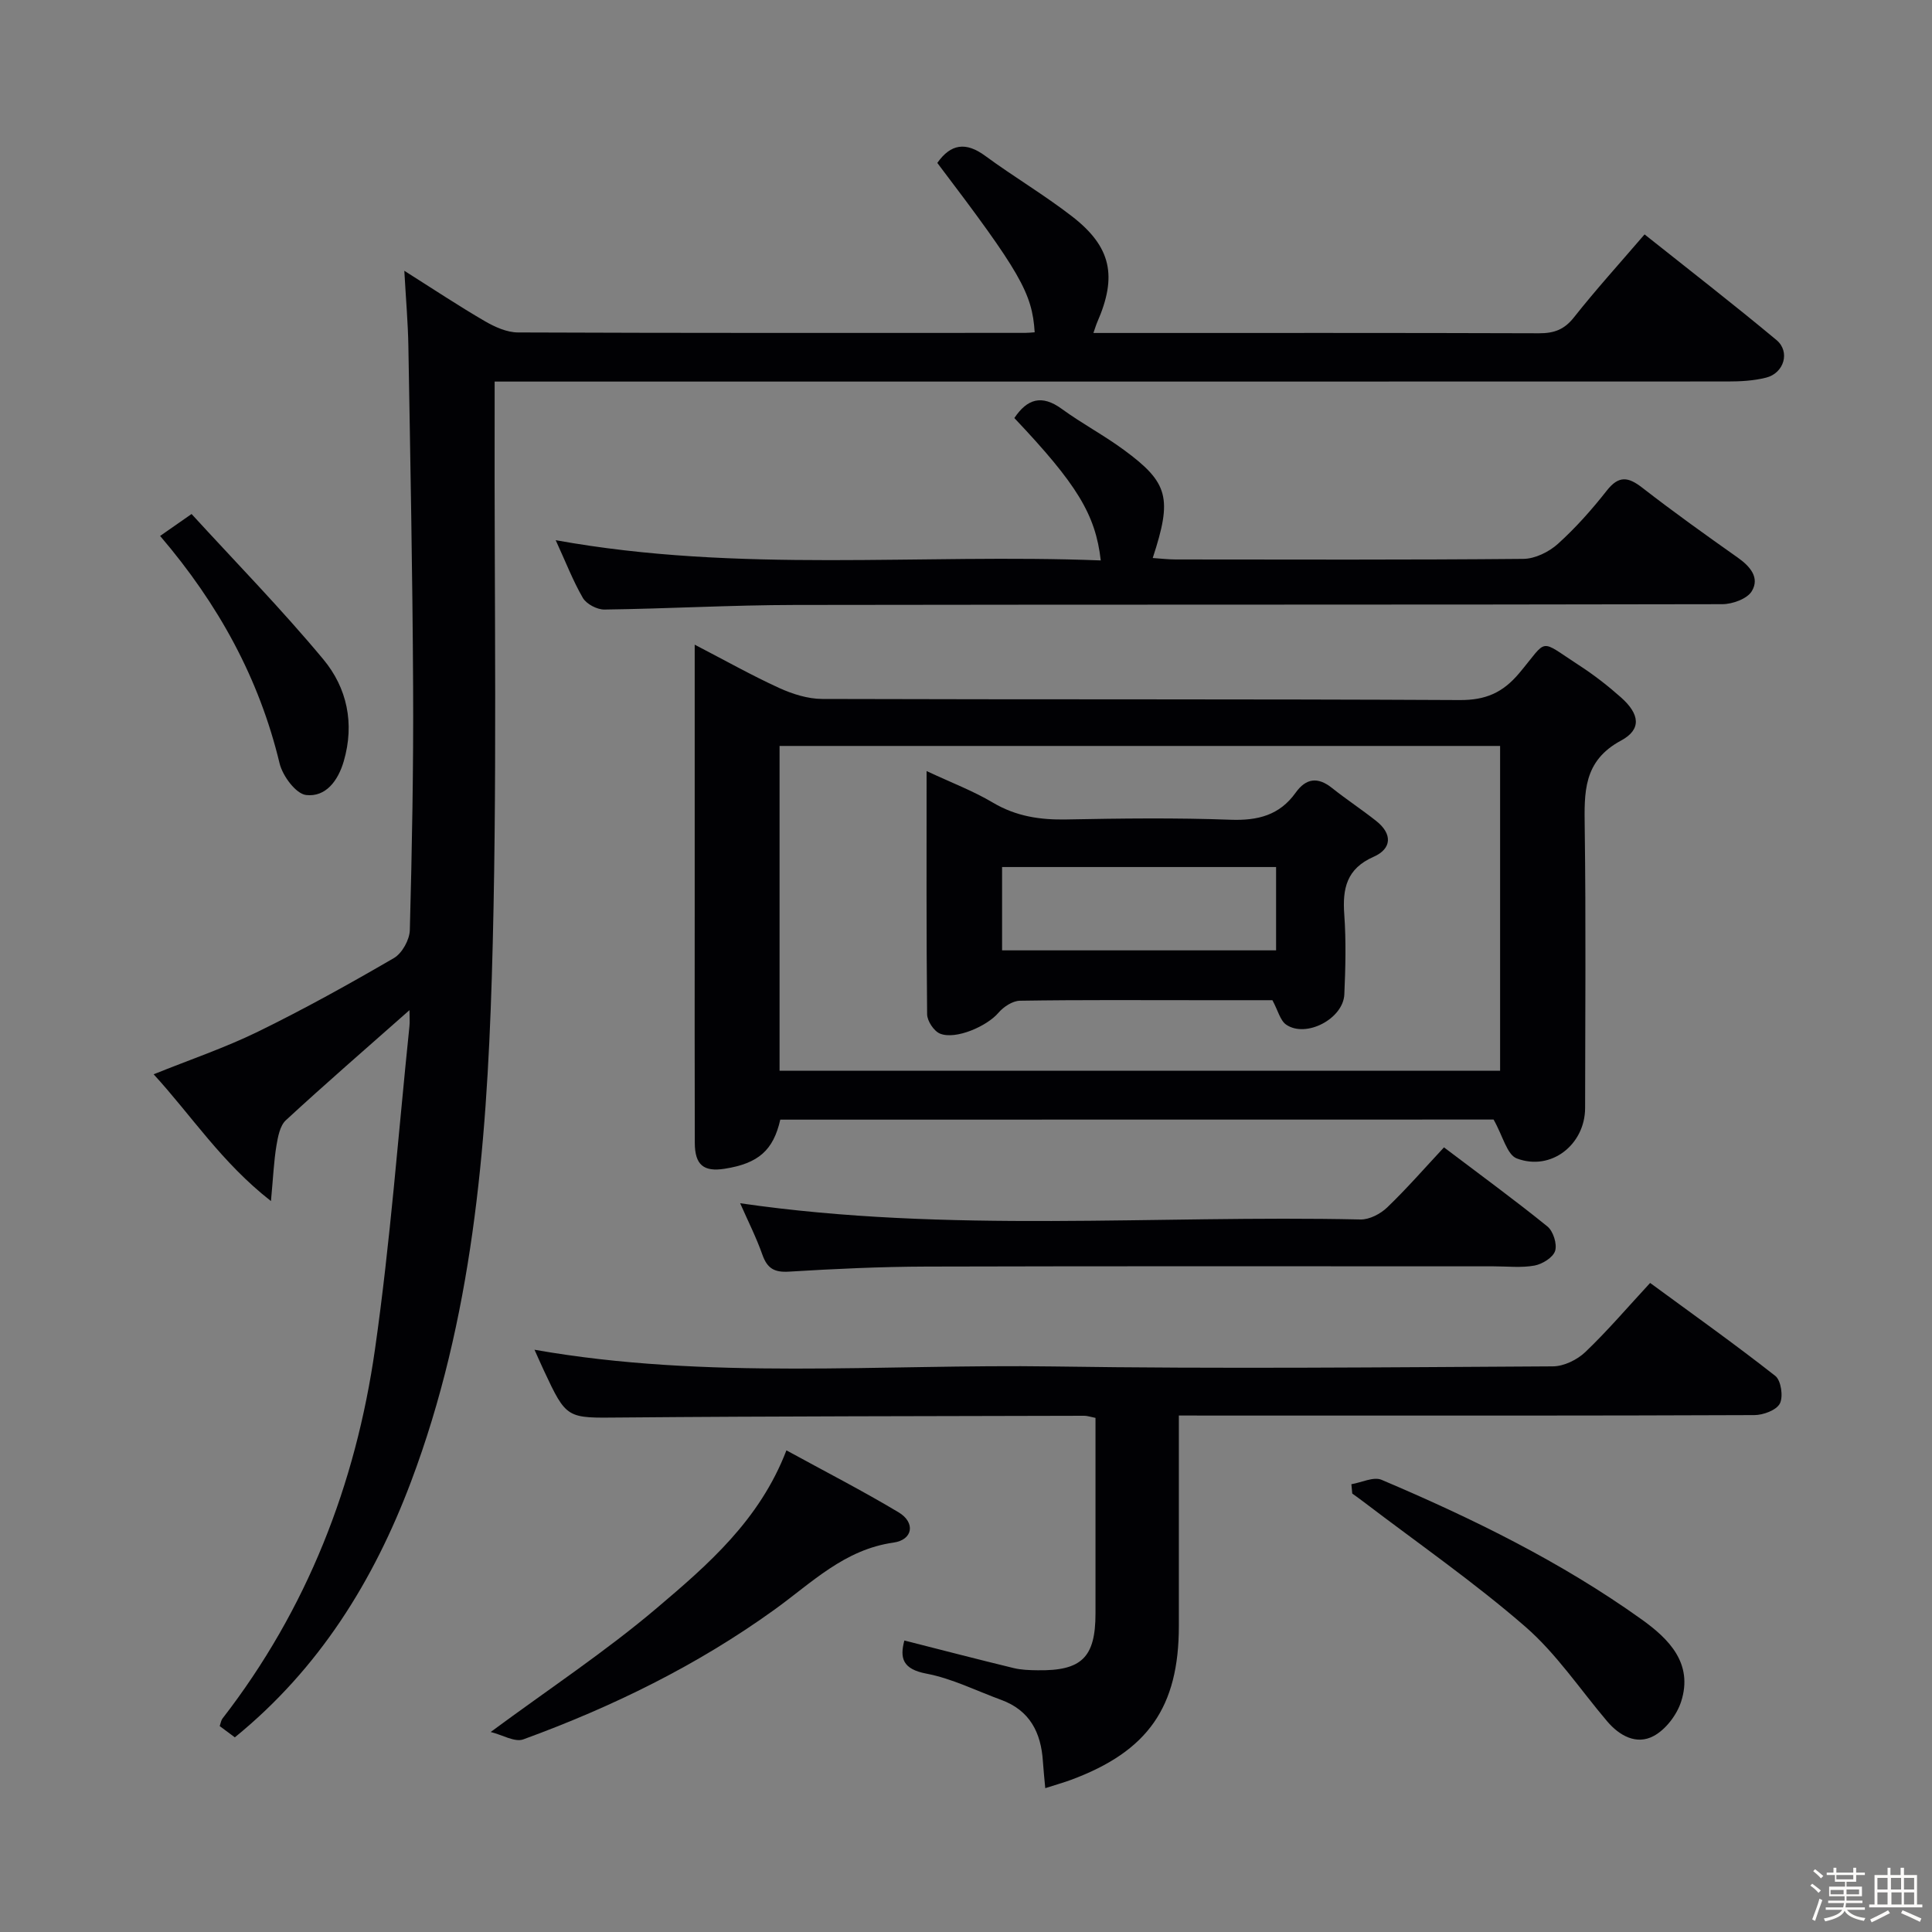 <svg enable-background="new 0 0 400 400" viewBox="0 0 400 400" xmlns="http://www.w3.org/2000/svg"><rect x="0" y="0" width="400" height="400" fill="#808080" stroke="none"/><path d="m374.8 390.4.4-.4c.7.5 1.3 1 1.8 1.4l-.5.5c-.5-.6-1.1-1.1-1.7-1.5zm1 7.3-.6-.3c.5-1.4 1.1-2.8 1.5-4.3.2.1.4.2.6.3-.5 1.3-1 2.8-1.5 4.3zm-.4-10.3.4-.4c.4.3 1 .8 1.7 1.4l-.5.5c-.4-.5-1-1-1.6-1.5zm2.5.3h1.7v-1h.6v1h3.5v-1h.6v1h1.8v.5h-1.8v1.4h-2v1h3.2v2h-3.2v.9h3.3v.5h-3.4c0 .3-.1.6-.1.9h4v.5h-3.7c.7.9 1.9 1.5 3.8 1.7-.1.2-.2.4-.3.6-2.1-.4-3.5-1.1-4-2.1-.4 1-1.8 1.7-4 2.2-.1-.2-.2-.4-.3-.6 2.1-.4 3.4-1 3.8-1.8h-3.4v-.5h3.6c.1-.3.1-.6.2-.9h-3.3v-.5h3.4c0-.3 0-.6 0-.9h-3.2v-2h3.3v-1h-2.1v-1.4h-1.7v-.5zm1.1 3.5v1h2.7c0-.3 0-.4 0-.4 0-.1 0-.2 0-.2 0-.1 0-.2 0-.3h-2.7zm1.2-3v.9h3.5v-.9zm4.7 3h-2.6v.6.4h2.6z" fill="#fcfbfa"/><path d="m393.6 386.7h.6v1.5h2.7v6.1h1.1v.6h-11v-.6h1.1v-6.1h2.7v-1.5h.6v1.5h2.1v-1.5zm-2.7 8.8.4.6c-1.2.6-2.5 1.3-3.8 1.9-.1-.2-.2-.4-.3-.6 1.2-.6 2.5-1.2 3.7-1.9zm-2.2-6.7v2.4h2.1v-2.4zm0 3v2.5h2.1v-2.5zm2.8-3v2.4h2.1v-2.4zm.1 3v2.5h2.1v-2.5h-2.2zm5.9 6.1c-1.4-.7-2.7-1.3-3.9-1.8l.3-.6c1.5.6 2.7 1.2 3.9 1.7zm-1.2-9.1h-2.1v2.4h2.1zm-2.1 3v2.5h2.1v-2.5z" fill="#fcfbfa"/><g fill="#010104"><path d="m84.78 209.14c-8.99 7.95-17.41 15.24-25.59 22.79-1.24 1.14-1.65 3.44-1.96 5.28-.53 3.22-.67 6.5-1.13 11.46-10.24-8.01-16.39-17.63-24.29-26.25 7.48-3.02 14.79-5.49 21.67-8.86 9.55-4.67 18.87-9.85 28.07-15.2 1.7-.99 3.25-3.79 3.3-5.8.45-16.81.77-33.62.68-50.44-.12-23.48-.58-46.96-.98-70.43-.08-4.79-.5-9.57-.84-15.63 6.17 3.9 11.34 7.34 16.7 10.45 2.05 1.19 4.54 2.31 6.83 2.32 35 .14 70 .1 105 .09.66 0 1.32-.08 1.98-.12-.51-8.13-2.98-12.42-20.16-35.07 2.79-3.96 5.91-4.41 9.92-1.46 5.89 4.33 12.22 8.07 17.99 12.54 8.13 6.3 9.37 12.39 5.2 21.9-.25.57-.42 1.18-.79 2.23h4.76c29.17 0 58.33-.04 87.5.06 3.1.01 5.22-.75 7.21-3.27 4.53-5.73 9.45-11.16 14.64-17.2 9.25 7.36 18.41 14.45 27.31 21.87 2.9 2.42 1.57 6.86-2.16 7.79-2.54.64-5.26.79-7.9.79-82.83.03-165.65.02-248.48.02-1.99 0-3.98 0-6.85 0v5.95c-.11 39.16.61 78.35-.59 117.48-1.09 35.36-4.05 70.7-16.72 104.33-7.76 20.59-19.04 38.74-36.48 52.94-1.06-.79-2.09-1.55-3.13-2.33.22-.64.28-1.18.56-1.55 17.52-22.61 27.59-48.46 31.59-76.49 3.17-22.17 4.82-44.56 7.13-66.85.1-.93.01-1.87.01-3.34z"/><path d="m161.55 231.81c-1.44 6.34-4.52 9.07-11.53 10.17-4.34.68-6.15-.8-6.17-5.34-.05-15.67-.02-31.33-.02-47 0-16.67 0-33.33 0-50 0-1.77 0-3.54 0-6.17 6.32 3.28 11.79 6.36 17.47 8.96 2.76 1.26 5.94 2.27 8.93 2.28 44 .14 87.99 0 131.99.23 5.35.03 8.9-1.51 12.31-5.56 6.09-7.25 3.89-7.16 12.4-1.64 3.06 1.98 5.98 4.25 8.7 6.67 3.85 3.43 4.29 6.6 0 8.91-7.91 4.25-7.62 10.79-7.53 18.08.26 19.33.1 38.66.08 57.99-.01 7.59-7.05 13.15-14.15 10.45-2.03-.77-2.87-4.65-4.8-8.05-48.23.02-97.95.02-147.68.02zm-.15-77.37v67.25h149.18c0-22.58 0-44.9 0-67.25-49.95 0-99.5 0-149.18 0z"/><path d="m244.07 293.07v43.56c0 16.81-6.4 25.96-22.3 31.86-1.53.57-3.1 1-5.36 1.73-.19-2.12-.38-3.83-.49-5.55-.38-5.95-2.7-10.56-8.64-12.73-5.14-1.88-10.16-4.42-15.47-5.43-4.91-.93-5.56-3.19-4.57-6.86 7.54 1.91 15.05 3.87 22.6 5.7 1.6.39 3.3.44 4.96.46 9.14.15 12.01-2.66 12.01-11.74.01-13.46 0-26.91 0-40.51-1.07-.21-1.69-.44-2.31-.44-31.99.09-63.98.08-95.96.36-11.2.1-11.2.41-15.96-9.78-.62-1.33-1.2-2.67-1.92-4.25 35.89 6.32 71.71 2.93 107.38 3.46 34.48.52 68.98.17 103.47-.02 2.27-.01 5.02-1.35 6.7-2.95 4.56-4.35 8.67-9.17 13.43-14.32 8.72 6.4 17.48 12.62 25.92 19.25 1.19.93 1.68 4.29.94 5.72-.71 1.37-3.44 2.39-5.28 2.39-33.49.14-66.98.1-100.47.1-5.97-.01-11.95-.01-18.68-.01z"/><path d="m115.05 111.84c38.04 6.89 75.47 2.73 112.85 4.19-1.08-9.53-4.95-15.8-17.89-29.48 2.64-3.94 5.64-4.94 9.82-1.89 4.16 3.03 8.75 5.46 12.89 8.51 9.23 6.79 10.01 9.95 5.94 22.36 1.65.11 3.19.3 4.73.3 24 .02 48 .1 72-.12 2.43-.02 5.31-1.44 7.16-3.11 3.69-3.33 7.04-7.11 10.12-11.03 2.49-3.17 4.44-2.85 7.35-.59 6.44 5 13.08 9.75 19.74 14.45 2.58 1.82 4.62 4.16 2.93 6.97-.96 1.59-4.01 2.69-6.12 2.69-64 .14-128 .05-192 .16-13.14.02-26.29.78-39.43.95-1.52.02-3.71-1.13-4.46-2.4-2.07-3.57-3.56-7.47-5.63-11.96z"/><path d="m153.24 249.12c43.24 6.27 85.91 2.41 128.44 3.36 1.85.04 4.13-1.16 5.52-2.49 4.06-3.9 7.77-8.16 11.76-12.44 7.71 5.84 14.71 10.94 21.42 16.38 1.2.98 2.04 3.63 1.59 5.06-.43 1.36-2.64 2.73-4.26 3.03-2.74.5-5.64.16-8.47.16-39.16 0-78.31-.06-117.47.05-9.48.03-18.96.47-28.43 1.05-3.05.19-4.49-.69-5.49-3.49-1.26-3.58-2.99-6.99-4.61-10.67z"/><path d="m101.59 358.59c12.13-8.96 23.78-16.66 34.36-25.63 10.59-8.98 21.31-18.2 26.87-32.68 7.98 4.37 15.76 8.36 23.24 12.84 3.5 2.1 2.98 5.69-1.08 6.26-10.19 1.44-16.91 8.32-24.65 13.89-15.96 11.51-33.54 20.12-51.99 26.85-1.76.64-4.32-.93-6.75-1.53z"/><path d="m279.79 307.29c2.1-.35 4.59-1.61 6.25-.91 18.82 7.99 37.16 16.97 53.84 28.9 5.64 4.03 10.73 9.11 8.18 17.02-.89 2.76-3.2 5.8-5.71 7.13-3.52 1.88-7.05-.03-9.63-3.08-5.59-6.59-10.49-13.98-16.94-19.58-10.62-9.22-22.24-17.28-33.45-25.82-.77-.59-1.57-1.15-2.36-1.73-.06-.64-.12-1.29-.18-1.93z"/><path d="m33.15 110.96c2.08-1.45 3.69-2.57 6.51-4.54 9.14 9.99 18.63 19.69 27.28 30.09 4.91 5.9 6.51 13.28 4.23 21.1-1.19 4.08-3.75 7.45-7.79 6.99-2.11-.24-4.86-3.94-5.49-6.53-4.23-17.62-12.65-32.96-24.74-47.11z"/><path d="m191.84 159.64c5.11 2.39 9.63 4.1 13.72 6.53 4.8 2.85 9.78 3.6 15.24 3.49 11.33-.22 22.67-.36 33.99.06 5.62.2 10.12-.93 13.45-5.59 2.14-3 4.57-3.35 7.52-1 2.99 2.38 6.19 4.48 9.18 6.85 3.36 2.66 3.26 5.73-.55 7.41-5.61 2.47-6.47 6.58-6.07 11.99.39 5.47.25 11 .01 16.49-.22 5.05-7.91 9.09-12.03 6.28-1.25-.85-1.69-2.91-2.86-5.07-4.55 0-9.66 0-14.78 0-12.5 0-25-.09-37.49.11-1.52.02-3.4 1.26-4.45 2.49-2.33 2.76-8.84 5.65-12.1 4.32-1.26-.51-2.65-2.61-2.67-4-.17-16.49-.11-32.98-.11-50.36zm72.36 37.12c0-5.82 0-11.53 0-17.25-19.1 0-37.81 0-56.73 0v17.25z"/></g></svg>